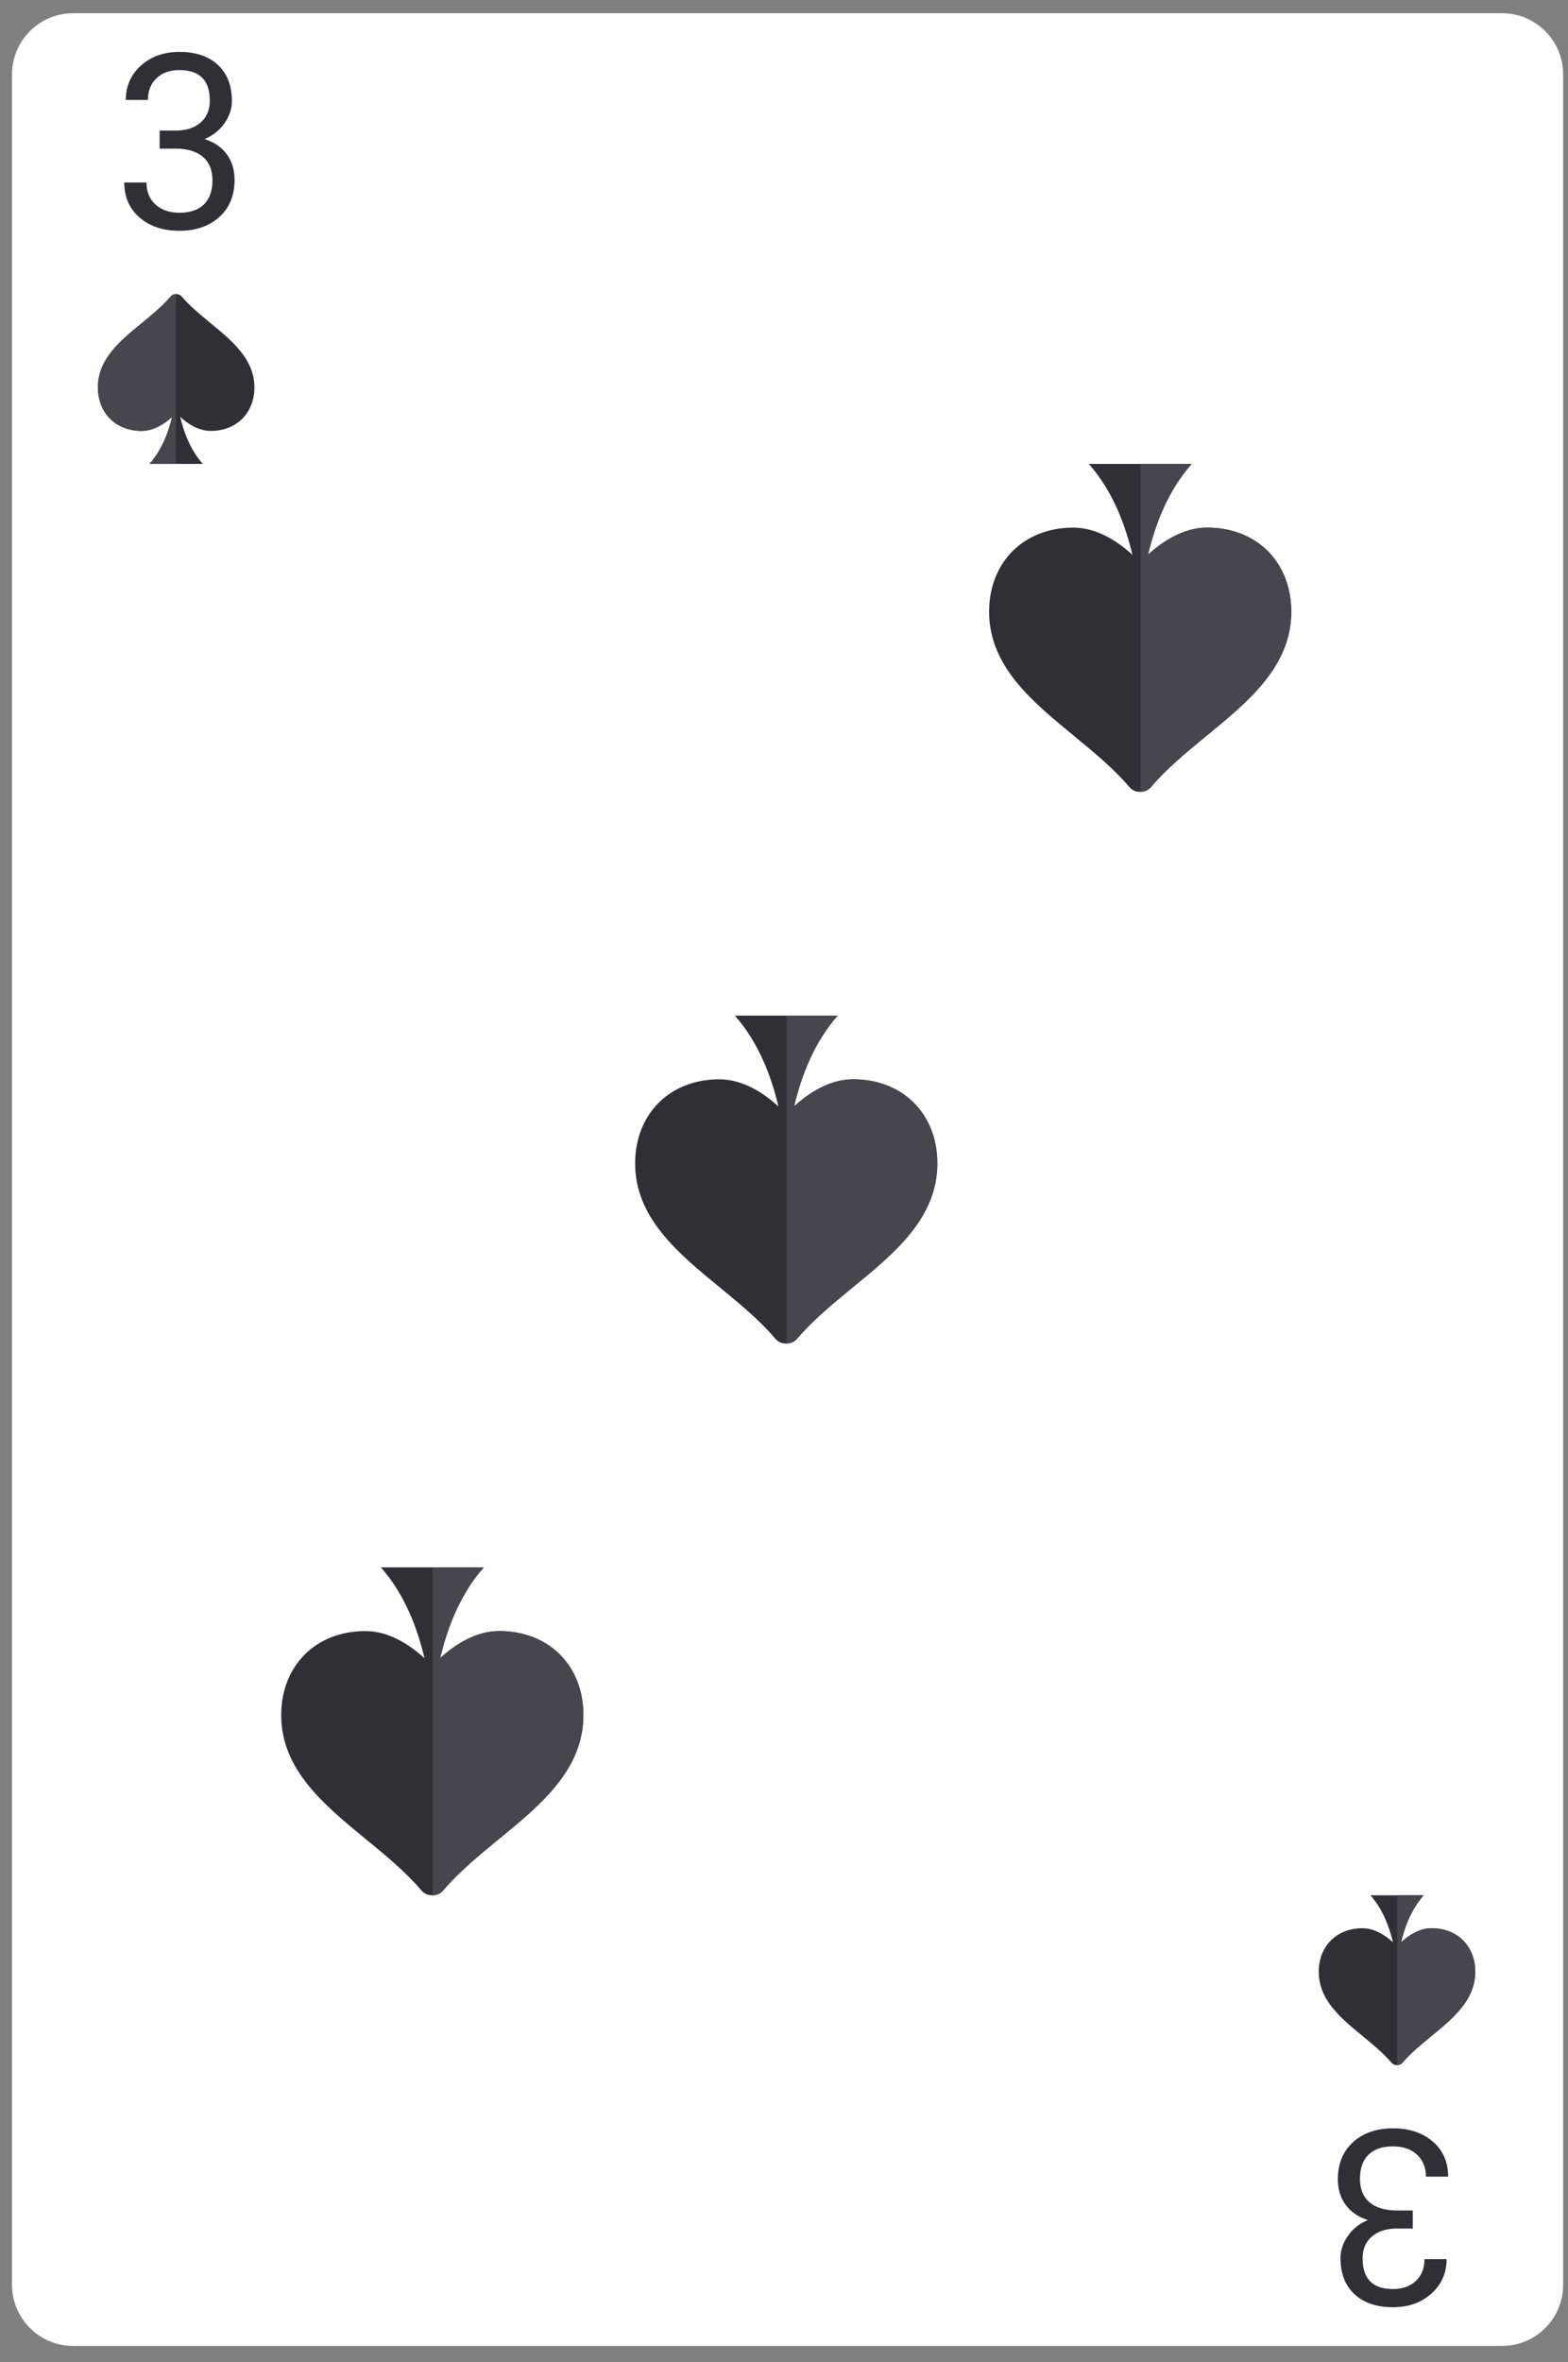<svg fill="none" height="140" viewBox="0 0 93 140" width="93" xmlns="http://www.w3.org/2000/svg"><rect x="0" y="0" width="93" height="140" fill="#808080" stroke="none"/><path d="m.713 4.413c0-2.004 1.622-3.629 3.623-3.629h84.754c2 0 3.623 1.625 3.623 3.629v130.988c0 2.006-1.623 3.63-3.623 3.63h-84.754c-2 0-3.623-1.624-3.623-3.63z" fill="#fff"/><path d="m21.695 108.995c1.165.956 2.373 1.945 3.297 3.04.155.184.385.288.621.288h.048c.241 0 .471-.104.627-.288.923-1.095 2.132-2.084 3.296-3.04 2.469-2.018 5.016-4.11 5.016-7.346 0-2.934-2.049-4.985-4.992-4.985-1.42 0-2.659.836-3.5 1.603.404-1.728 1.159-3.773 2.585-5.376h-6.103c1.427 1.604 2.181 3.653 2.587 5.383-.841-.768-2.083-1.609-3.507-1.609-2.937 0-4.992 2.051-4.992 4.985 0 3.232 2.552 5.323 5.016 7.346z" fill="#302f36"/><path d="m25.662 92.891v19.432c.241 0 .471-.104.627-.288.923-1.095 2.132-2.084 3.296-3.04 2.469-2.018 5.016-4.11 5.016-7.346 0-2.934-2.049-4.985-4.992-4.985-1.42 0-2.659.836-3.5 1.603.404-1.728 1.159-3.773 2.585-5.376z" fill="#46464e"/><path d="m63.681 43.599c1.164.956 2.372 1.944 3.295 3.039.156.187.385.289.623.289h.048c.241 0 .469-.103.627-.289.923-1.095 2.132-2.083 3.297-3.039 2.467-2.019 5.015-4.111 5.015-7.345 0-2.935-2.049-4.985-4.992-4.985-1.42 0-2.659.837-3.501 1.601.405-1.728 1.159-3.773 2.587-5.376h-6.101c1.425 1.607 2.18 3.653 2.584 5.384-.84-.768-2.08-1.609-3.505-1.609-2.937 0-4.993 2.051-4.993 4.985 0 3.231 2.553 5.321 5.019 7.345z" fill="#302f36"/><path d="m67.647 27.493v19.433c.241 0 .469-.103.627-.289.923-1.095 2.132-2.083 3.297-3.039 2.467-2.019 5.015-4.111 5.015-7.345 0-2.935-2.049-4.985-4.992-4.985-1.42 0-2.659.837-3.501 1.601.405-1.728 1.159-3.773 2.587-5.376z" fill="#46464e"/><path d="m42.688 76.297c1.164.956 2.372 1.943 3.295 3.039.156.185.385.288.623.288h.048c.241 0 .471-.103.627-.288.923-1.096 2.132-2.083 3.297-3.039 2.467-2.019 5.016-4.111 5.016-7.347 0-2.935-2.052-4.985-4.993-4.985-1.42 0-2.659.837-3.501 1.601.405-1.728 1.159-3.772 2.585-5.375h-6.101c1.427 1.605 2.181 3.653 2.585 5.383-.84-.767-2.081-1.609-3.505-1.609-2.937 0-4.993 2.051-4.993 4.985 0 3.232 2.553 5.323 5.019 7.347z" fill="#302f36"/><path d="m46.652 60.192v19.432h.001c.241 0 .471-.103.627-.288.923-1.096 2.132-2.083 3.297-3.039 2.467-2.019 5.016-4.111 5.016-7.347 0-2.935-2.052-4.985-4.993-4.985-1.42 0-2.659.837-3.501 1.601.405-1.728 1.159-3.772 2.585-5.375z" fill="#46464e"/><path d="m80.814 120.664c.604.496 1.229 1.008 1.709 1.573.08.096.199.151.321.151h.024c.124 0 .244-.055.327-.151.477-.565 1.104-1.077 1.707-1.573 1.277-1.045 2.597-2.129 2.597-3.804 0-1.521-1.061-2.584-2.585-2.584-.736 0-1.379.435-1.813.831.208-.895.6-1.954 1.339-2.784h-3.16c.739.832 1.129 1.892 1.339 2.786-.435-.396-1.079-.833-1.815-.833-1.523 0-2.588 1.063-2.588 2.584 0 1.673 1.323 2.757 2.599 3.804z" fill="#302f36"/><path d="m82.868 112.323v10.065c.124 0 .244-.055.327-.151.477-.565 1.104-1.077 1.707-1.573 1.277-1.045 2.597-2.129 2.597-3.804 0-1.521-1.061-2.584-2.585-2.584-.736 0-1.379.435-1.813.831.208-.895.6-1.954 1.339-2.784z" fill="#46464e"/><path d="m12.492 19.152c-.603-.495-1.229-1.007-1.707-1.573-.081-.097-.2-.149-.321-.149h-.027c-.124 0-.243.052-.323.149-.479.567-1.105 1.079-1.708 1.573-1.277 1.045-2.599 2.128-2.599 3.804 0 1.521 1.061 2.583 2.587 2.583.736 0 1.376-.432 1.812-.828-.209.895-.6 1.953-1.339 2.783h3.16c-.737-.831-1.128-1.892-1.339-2.787.436.397 1.077.832 1.816.832 1.523 0 2.585-1.061 2.585-2.583 0-1.673-1.321-2.756-2.599-3.804z" fill="#302f36"/><path d="m10.439 27.493v-10.064h-.001c-.124 0-.243.052-.323.149-.479.567-1.105 1.079-1.708 1.573-1.277 1.045-2.599 2.128-2.599 3.804 0 1.521 1.061 2.583 2.587 2.583.736 0 1.376-.432 1.812-.828-.209.895-.6 1.953-1.339 2.783z" fill="#46464e"/><g fill="#302f36"><path d="m83.794 132.074h-.985c-.619.009-1.106.172-1.46.489-.354.316-.532.744-.532 1.283 0 1.209.602 1.814 1.807 1.814.567 0 1.02-.163 1.361-.489.336-.321.503-.749.503-1.283h1.311c0 .817-.298 1.495-.893 2.034-.6.543-1.361.815-2.282.815-.973 0-1.736-.257-2.289-.772s-.829-1.231-.829-2.148c0-.449.146-.883.439-1.304.288-.42.683-.734 1.184-.942-.567-.18-1.004-.478-1.311-.893-.312-.416-.468-.924-.468-1.524 0-.926.302-1.661.907-2.204.605-.543 1.391-.815 2.36-.815.969 0 1.758.262 2.367.787.605.524.907 1.216.907 2.076h-1.318c0-.543-.177-.978-.531-1.304-.354-.326-.829-.489-1.425-.489-.633 0-1.117.165-1.453.496-.335.331-.503.806-.503 1.425 0 .6.184 1.06.553 1.382.368.321.9.486 1.595.496h.985z"/><path d="m9.468 7.739h.985c.619-.009 1.105-.172 1.46-.489.354-.317.531-.744.531-1.283 0-1.21-.602-1.814-1.807-1.814-.567 0-1.02.163-1.361.489-.335.321-.503.749-.503 1.283h-1.311c0-.817.298-1.495.893-2.034.6-.543 1.361-.815 2.282-.815.973 0 1.736.257 2.289.772.553.515.829 1.231.829 2.147 0 .449-.146.884-.439 1.304-.288.42-.683.735-1.183.943.567.18 1.004.477 1.311.893.312.416.468.924.468 1.524 0 .926-.302 1.661-.907 2.204-.605.543-1.391.815-2.36.815-.969 0-1.758-.262-2.367-.787-.605-.524-.907-1.217-.907-2.076h1.318c0 .543.177.978.532 1.304s.829.489 1.424.489c.633 0 1.117-.165 1.453-.496.335-.331.503-.806.503-1.425 0-.6-.184-1.061-.553-1.382-.368-.321-.9-.487-1.595-.496h-.985z"/></g></svg>